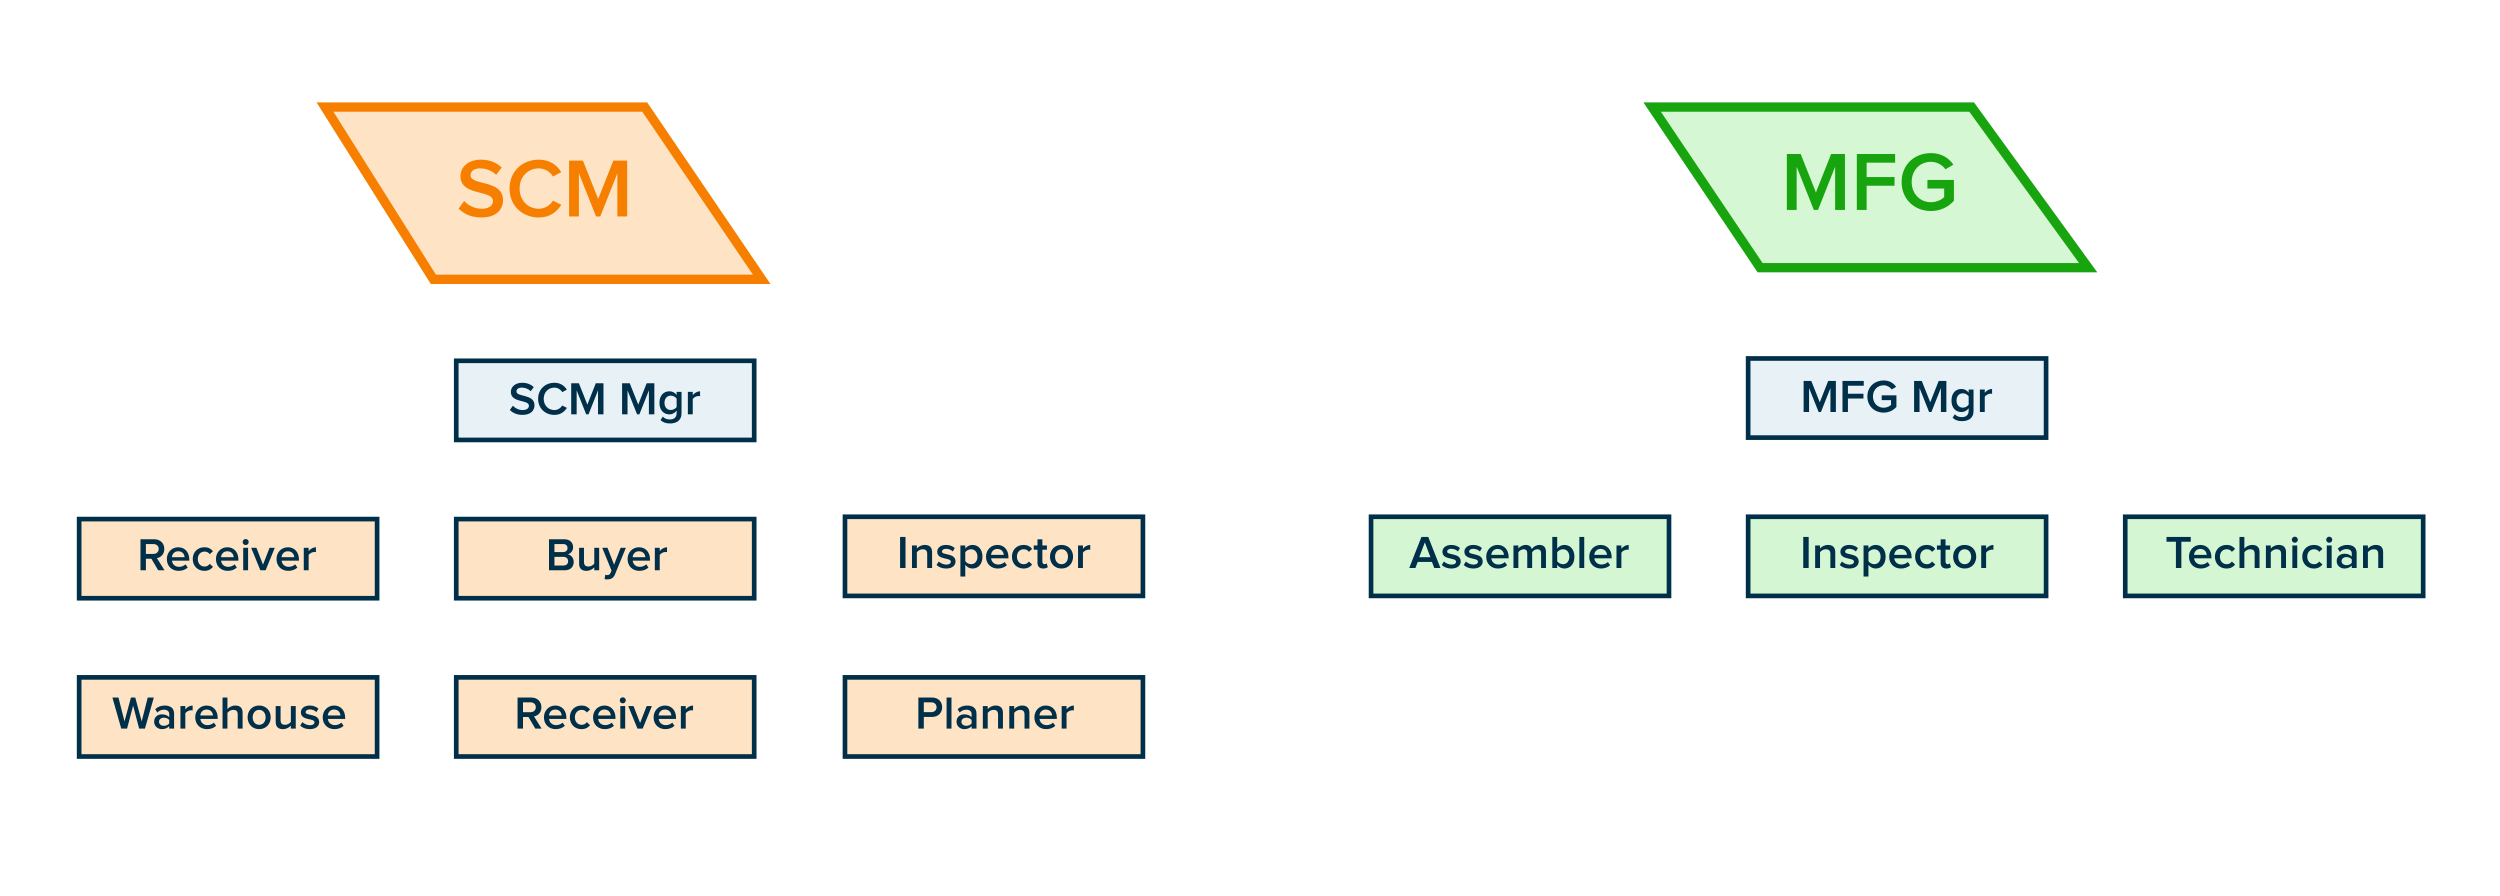 <svg width="1074" height="385" viewBox="0 0 1074 385" fill="none" xmlns="http://www.w3.org/2000/svg">
<rect width="1074" height="385" fill="white"/>
<path d="M186.177 120L139.621 46H276.993L327.225 120H186.177Z" fill="#FFE3C5" stroke="#F77F00" stroke-width="4"/>
<path d="M206.814 93.432C213.258 93.432 216.102 89.976 216.102 85.98C216.102 77.052 202.134 79.824 202.134 75.324C202.134 73.56 203.718 72.336 206.166 72.336C208.686 72.336 211.242 73.2 213.15 75.108L215.526 71.976C213.33 69.816 210.27 68.592 206.562 68.592C201.27 68.592 197.814 71.652 197.814 75.648C197.814 84.468 211.782 81.336 211.782 86.376C211.782 87.996 210.45 89.688 206.994 89.688C203.646 89.688 201.018 88.104 199.398 86.34L197.022 89.616C199.182 91.848 202.386 93.432 206.814 93.432ZM231.501 93.432C236.325 93.432 239.313 90.876 241.149 87.996L237.549 86.196C236.397 88.176 234.057 89.688 231.501 89.688C226.749 89.688 223.221 86.016 223.221 81.012C223.221 75.936 226.749 72.336 231.501 72.336C234.057 72.336 236.397 73.812 237.549 75.828L241.113 73.956C239.349 71.076 236.325 68.592 231.501 68.592C224.409 68.592 218.901 73.596 218.901 81.012C218.901 88.392 224.409 93.432 231.501 93.432ZM269.432 93V68.988H263.492L256.976 85.476L250.424 68.988H244.484V93H248.696V74.46L256.076 93H257.876L265.22 74.46V93H269.432Z" fill="#F77F00"/>
<path d="M756.138 115L709.754 46H847.033L897.079 115H756.138Z" fill="#D5F7D3" stroke="#18A40E" stroke-width="4"/>
<path d="M792.582 90.182V66.17H786.642L780.126 82.658L773.574 66.17H767.634V90.182H771.846V71.642L779.226 90.182H781.026L788.37 71.642V90.182H792.582ZM801.905 90.182V79.778H813.893V76.07H801.905V69.878H814.145V66.17H797.693V90.182H801.905ZM829.534 90.65C833.674 90.65 837.058 88.886 839.398 86.258V77.294H828.022V81.002H835.222V84.71C834.142 85.754 831.982 86.87 829.534 86.87C824.782 86.87 821.254 83.198 821.254 78.194C821.254 73.118 824.782 69.518 829.534 69.518C832.198 69.518 834.466 70.922 835.762 72.722L839.182 70.742C837.274 68.006 834.214 65.774 829.534 65.774C822.55 65.774 816.934 70.634 816.934 78.194C816.934 85.718 822.55 90.65 829.534 90.65Z" fill="#18A40E"/>
<rect x="196" y="155" width="128" height="34" fill="#E8F1F6" stroke="#003049" stroke-width="2"/>
<path d="M224.463 178.24C228.043 178.24 229.623 176.32 229.623 174.1C229.623 169.14 221.863 170.68 221.863 168.18C221.863 167.2 222.743 166.52 224.103 166.52C225.503 166.52 226.923 167 227.983 168.06L229.303 166.32C228.083 165.12 226.383 164.44 224.323 164.44C221.383 164.44 219.463 166.14 219.463 168.36C219.463 173.26 227.223 171.52 227.223 174.32C227.223 175.22 226.483 176.16 224.563 176.16C222.703 176.16 221.243 175.28 220.343 174.3L219.023 176.12C220.223 177.36 222.003 178.24 224.463 178.24ZM238.178 178.24C240.858 178.24 242.518 176.82 243.538 175.22L241.538 174.22C240.898 175.32 239.598 176.16 238.178 176.16C235.538 176.16 233.578 174.12 233.578 171.34C233.578 168.52 235.538 166.52 238.178 166.52C239.598 166.52 240.898 167.34 241.538 168.46L243.518 167.42C242.538 165.82 240.858 164.44 238.178 164.44C234.238 164.44 231.178 167.22 231.178 171.34C231.178 175.44 234.238 178.24 238.178 178.24ZM259.251 178V164.66H255.951L252.331 173.82L248.691 164.66H245.391V178H247.731V167.7L251.831 178H252.831L256.911 167.7V178H259.251ZM281.106 178V164.66H277.806L274.186 173.82L270.546 164.66H267.246V178H269.586V167.7L273.686 178H274.686L278.766 167.7V178H281.106ZM287.825 181.92C290.185 181.92 292.785 180.98 292.785 177.5V168.34H290.685V169.68C289.905 168.64 288.805 168.1 287.585 168.1C285.085 168.1 283.305 169.92 283.305 173.06C283.305 176.24 285.125 178.02 287.585 178.02C288.845 178.02 289.945 177.38 290.685 176.4V177.5C290.685 179.56 289.205 180.2 287.825 180.2C286.545 180.2 285.545 179.86 284.745 178.96L283.765 180.48C284.965 181.56 286.185 181.92 287.825 181.92ZM288.205 176.14C286.525 176.14 285.465 174.92 285.465 173.06C285.465 171.2 286.525 169.96 288.205 169.96C289.185 169.96 290.205 170.54 290.685 171.24V174.86C290.205 175.56 289.185 176.14 288.205 176.14ZM297.606 178V171.42C298.026 170.72 299.206 170.12 300.106 170.12C300.366 170.12 300.566 170.14 300.746 170.18V168.1C299.506 168.1 298.346 168.82 297.606 169.74V168.34H295.506V178H297.606Z" fill="#003049"/>
<rect x="751" y="154" width="128" height="34" fill="#E8F1F6" stroke="#003049" stroke-width="2"/>
<path d="M788.694 177V163.66H785.394L781.774 172.82L778.134 163.66H774.834V177H777.174V166.7L781.274 177H782.274L786.354 166.7V177H788.694ZM793.873 177V171.22H800.533V169.16H793.873V165.72H800.673V163.66H791.533V177H793.873ZM809.223 177.26C811.523 177.26 813.403 176.28 814.703 174.82V169.84H808.383V171.9H812.383V173.96C811.783 174.54 810.583 175.16 809.223 175.16C806.583 175.16 804.623 173.12 804.623 170.34C804.623 167.52 806.583 165.52 809.223 165.52C810.703 165.52 811.963 166.3 812.683 167.3L814.583 166.2C813.523 164.68 811.823 163.44 809.223 163.44C805.343 163.44 802.223 166.14 802.223 170.34C802.223 174.52 805.343 177.26 809.223 177.26ZM836.155 177V163.66H832.855L829.235 172.82L825.595 163.66H822.295V177H824.635V166.7L828.735 177H829.735L833.815 166.7V177H836.155ZM842.874 180.92C845.234 180.92 847.834 179.98 847.834 176.5V167.34H845.734V168.68C844.954 167.64 843.854 167.1 842.634 167.1C840.134 167.1 838.354 168.92 838.354 172.06C838.354 175.24 840.174 177.02 842.634 177.02C843.894 177.02 844.994 176.38 845.734 175.4V176.5C845.734 178.56 844.254 179.2 842.874 179.2C841.594 179.2 840.594 178.86 839.794 177.96L838.814 179.48C840.014 180.56 841.234 180.92 842.874 180.92ZM843.254 175.14C841.574 175.14 840.514 173.92 840.514 172.06C840.514 170.2 841.574 168.96 843.254 168.96C844.234 168.96 845.254 169.54 845.734 170.24V173.86C845.254 174.56 844.234 175.14 843.254 175.14ZM852.655 177V170.42C853.075 169.72 854.255 169.12 855.155 169.12C855.415 169.12 855.615 169.14 855.795 169.18V167.1C854.555 167.1 853.395 167.82 852.655 168.74V167.34H850.555V177H852.655Z" fill="#003049"/>
<rect x="34" y="223" width="128" height="34" fill="#FFE3C5" stroke="#003049" stroke-width="2"/>
<path d="M70.682 245L67.402 239.76C69.022 239.5 70.582 238.2 70.582 235.84C70.582 233.36 68.842 231.66 66.202 231.66H60.342V245H62.682V240.02H65.022L67.962 245H70.682ZM65.902 237.96H62.682V233.72H65.902C67.222 233.72 68.182 234.54 68.182 235.82C68.182 237.12 67.222 237.96 65.902 237.96ZM76.735 245.24C78.255 245.24 79.675 244.74 80.655 243.82L79.695 242.44C78.995 243.14 77.895 243.52 76.935 243.52C75.115 243.52 74.035 242.3 73.875 240.86H81.315V240.34C81.315 237.3 79.475 235.1 76.575 235.1C73.715 235.1 71.675 237.36 71.675 240.16C71.675 243.22 73.815 245.24 76.735 245.24ZM79.295 239.36H73.855C73.935 238.2 74.775 236.82 76.555 236.82C78.455 236.82 79.235 238.22 79.295 239.36ZM87.787 245.24C89.687 245.24 90.807 244.42 91.487 243.52L90.107 242.22C89.567 242.98 88.827 243.38 87.887 243.38C86.147 243.38 84.967 242.04 84.967 240.16C84.967 238.28 86.147 236.96 87.887 236.96C88.827 236.96 89.567 237.32 90.107 238.08L91.487 236.82C90.807 235.9 89.687 235.1 87.787 235.1C84.867 235.1 82.807 237.24 82.807 240.16C82.807 243.08 84.867 245.24 87.787 245.24ZM97.828 245.24C99.348 245.24 100.768 244.74 101.748 243.82L100.788 242.44C100.088 243.14 98.988 243.52 98.028 243.52C96.208 243.52 95.128 242.3 94.968 240.86H102.408V240.34C102.408 237.3 100.568 235.1 97.668 235.1C94.808 235.1 92.768 237.36 92.768 240.16C92.768 243.22 94.908 245.24 97.828 245.24ZM100.388 239.36H94.948C95.028 238.2 95.868 236.82 97.648 236.82C99.548 236.82 100.328 238.22 100.388 239.36ZM105.541 234.16C106.261 234.16 106.841 233.58 106.841 232.86C106.841 232.14 106.261 231.56 105.541 231.56C104.821 231.56 104.241 232.14 104.241 232.86C104.241 233.58 104.821 234.16 105.541 234.16ZM106.581 245V235.34H104.481V245H106.581ZM114.105 245L118.045 235.34H115.805L112.985 242.58L110.165 235.34H107.905L111.845 245H114.105ZM123.844 245.24C125.364 245.24 126.784 244.74 127.764 243.82L126.804 242.44C126.104 243.14 125.004 243.52 124.044 243.52C122.224 243.52 121.144 242.3 120.984 240.86H128.424V240.34C128.424 237.3 126.584 235.1 123.684 235.1C120.824 235.1 118.784 237.36 118.784 240.16C118.784 243.22 120.924 245.24 123.844 245.24ZM126.404 239.36H120.964C121.044 238.2 121.884 236.82 123.664 236.82C125.564 236.82 126.344 238.22 126.404 239.36ZM132.597 245V238.42C133.017 237.72 134.197 237.12 135.097 237.12C135.357 237.12 135.557 237.14 135.737 237.18V235.1C134.497 235.1 133.337 235.82 132.597 236.74V235.34H130.497V245H132.597Z" fill="#003049"/>
<rect x="589" y="222" width="128" height="34" fill="#D5F6D3" stroke="#003049" stroke-width="2"/>
<path d="M618.81 244L613.57 230.66H610.65L605.41 244H608.07L609.05 241.42H615.17L616.15 244H618.81ZM614.51 239.36H609.71L612.11 233L614.51 239.36ZM623.507 244.24C626.107 244.24 627.527 242.94 627.527 241.22C627.527 237.38 621.687 238.66 621.687 236.96C621.687 236.28 622.367 235.76 623.467 235.76C624.687 235.76 625.747 236.28 626.327 236.92L627.207 235.44C626.347 234.68 625.107 234.1 623.467 234.1C621.027 234.1 619.667 235.44 619.667 237.02C619.667 240.74 625.507 239.38 625.507 241.28C625.507 242.04 624.847 242.56 623.587 242.56C622.347 242.56 621.007 241.92 620.327 241.22L619.367 242.72C620.367 243.7 621.847 244.24 623.507 244.24ZM632.94 244.24C635.54 244.24 636.96 242.94 636.96 241.22C636.96 237.38 631.12 238.66 631.12 236.96C631.12 236.28 631.8 235.76 632.9 235.76C634.12 235.76 635.18 236.28 635.76 236.92L636.64 235.44C635.78 234.68 634.54 234.1 632.9 234.1C630.46 234.1 629.1 235.44 629.1 237.02C629.1 240.74 634.94 239.38 634.94 241.28C634.94 242.04 634.28 242.56 633.02 242.56C631.78 242.56 630.44 241.92 629.76 241.22L628.8 242.72C629.8 243.7 631.28 244.24 632.94 244.24ZM643.534 244.24C645.054 244.24 646.474 243.74 647.454 242.82L646.494 241.44C645.794 242.14 644.694 242.52 643.734 242.52C641.914 242.52 640.834 241.3 640.674 239.86H648.114V239.34C648.114 236.3 646.274 234.1 643.374 234.1C640.514 234.1 638.474 236.36 638.474 239.16C638.474 242.22 640.614 244.24 643.534 244.24ZM646.094 238.36H640.654C640.734 237.2 641.574 235.82 643.354 235.82C645.254 235.82 646.034 237.22 646.094 238.36ZM664.147 244V237.02C664.147 235.06 663.127 234.1 661.367 234.1C659.907 234.1 658.627 235 658.087 235.86C657.767 234.82 656.887 234.1 655.447 234.1C653.967 234.1 652.707 235.06 652.287 235.64V234.34H650.187V244H652.287V237.24C652.727 236.62 653.587 235.96 654.527 235.96C655.667 235.96 656.107 236.66 656.107 237.7V244H658.207V237.24C658.627 236.6 659.507 235.96 660.447 235.96C661.587 235.96 662.047 236.66 662.047 237.7V244H664.147ZM668.966 241.1V237.26C669.446 236.54 670.466 235.96 671.466 235.96C673.126 235.96 674.186 237.3 674.186 239.16C674.186 241.04 673.126 242.38 671.466 242.38C670.466 242.38 669.446 241.82 668.966 241.1ZM668.966 244V242.68C669.706 243.64 670.826 244.24 672.066 244.24C674.546 244.24 676.366 242.36 676.366 239.16C676.366 236.04 674.566 234.1 672.066 234.1C670.866 234.1 669.746 234.64 668.966 235.68V230.66H666.866V244H668.966ZM680.587 244V230.66H678.487V244H680.587ZM687.792 244.24C689.312 244.24 690.732 243.74 691.712 242.82L690.752 241.44C690.052 242.14 688.952 242.52 687.992 242.52C686.172 242.52 685.092 241.3 684.932 239.86H692.372V239.34C692.372 236.3 690.532 234.1 687.632 234.1C684.772 234.1 682.732 236.36 682.732 239.16C682.732 242.22 684.872 244.24 687.792 244.24ZM690.352 238.36H684.912C684.992 237.2 685.832 235.82 687.612 235.82C689.512 235.82 690.292 237.22 690.352 238.36ZM696.544 244V237.42C696.964 236.72 698.144 236.12 699.044 236.12C699.304 236.12 699.504 236.14 699.684 236.18V234.1C698.444 234.1 697.284 234.82 696.544 235.74V234.34H694.444V244H696.544Z" fill="#003049"/>
<rect x="196" y="291" width="128" height="34" fill="#FFE3C5" stroke="#003049" stroke-width="2"/>
<path d="M232.682 313L229.402 307.76C231.022 307.5 232.582 306.2 232.582 303.84C232.582 301.36 230.842 299.66 228.202 299.66H222.342V313H224.682V308.02H227.022L229.962 313H232.682ZM227.902 305.96H224.682V301.72H227.902C229.222 301.72 230.182 302.54 230.182 303.82C230.182 305.12 229.222 305.96 227.902 305.96ZM238.735 313.24C240.255 313.24 241.675 312.74 242.655 311.82L241.695 310.44C240.995 311.14 239.895 311.52 238.935 311.52C237.115 311.52 236.035 310.3 235.875 308.86H243.315V308.34C243.315 305.3 241.475 303.1 238.575 303.1C235.715 303.1 233.675 305.36 233.675 308.16C233.675 311.22 235.815 313.24 238.735 313.24ZM241.295 307.36H235.855C235.935 306.2 236.775 304.82 238.555 304.82C240.455 304.82 241.235 306.22 241.295 307.36ZM249.787 313.24C251.687 313.24 252.807 312.42 253.487 311.52L252.107 310.22C251.567 310.98 250.827 311.38 249.887 311.38C248.147 311.38 246.967 310.04 246.967 308.16C246.967 306.28 248.147 304.96 249.887 304.96C250.827 304.96 251.567 305.32 252.107 306.08L253.487 304.82C252.807 303.9 251.687 303.1 249.787 303.1C246.867 303.1 244.807 305.24 244.807 308.16C244.807 311.08 246.867 313.24 249.787 313.24ZM259.828 313.24C261.348 313.24 262.768 312.74 263.748 311.82L262.788 310.44C262.088 311.14 260.988 311.52 260.028 311.52C258.208 311.52 257.128 310.3 256.968 308.86H264.408V308.34C264.408 305.3 262.568 303.1 259.668 303.1C256.808 303.1 254.768 305.36 254.768 308.16C254.768 311.22 256.908 313.24 259.828 313.24ZM262.388 307.36H256.948C257.028 306.2 257.868 304.82 259.648 304.82C261.548 304.82 262.328 306.22 262.388 307.36ZM267.541 302.16C268.261 302.16 268.841 301.58 268.841 300.86C268.841 300.14 268.261 299.56 267.541 299.56C266.821 299.56 266.241 300.14 266.241 300.86C266.241 301.58 266.821 302.16 267.541 302.16ZM268.581 313V303.34H266.481V313H268.581ZM276.105 313L280.045 303.34H277.805L274.985 310.58L272.165 303.34H269.905L273.845 313H276.105ZM285.844 313.24C287.364 313.24 288.784 312.74 289.764 311.82L288.804 310.44C288.104 311.14 287.004 311.52 286.044 311.52C284.224 311.52 283.144 310.3 282.984 308.86H290.424V308.34C290.424 305.3 288.584 303.1 285.684 303.1C282.824 303.1 280.784 305.36 280.784 308.16C280.784 311.22 282.924 313.24 285.844 313.24ZM288.404 307.36H282.964C283.044 306.2 283.884 304.82 285.664 304.82C287.564 304.82 288.344 306.22 288.404 307.36ZM294.597 313V306.42C295.017 305.72 296.197 305.12 297.097 305.12C297.357 305.12 297.557 305.14 297.737 305.18V303.1C296.497 303.1 295.337 303.82 294.597 304.74V303.34H292.497V313H294.597Z" fill="#003049"/>
<rect x="196" y="223" width="128" height="34" fill="#FFE3C5" stroke="#003049" stroke-width="2"/>
<path d="M242.592 245C245.112 245 246.472 243.46 246.472 241.38C246.472 239.76 245.332 238.34 243.892 238.12C245.132 237.86 246.212 236.72 246.212 235.06C246.212 233.18 244.872 231.66 242.412 231.66H235.852V245H242.592ZM241.952 237.16H238.192V233.72H241.952C243.132 233.72 243.812 234.46 243.812 235.44C243.812 236.46 243.132 237.16 241.952 237.16ZM242.052 242.94H238.192V239.22H242.052C243.372 239.22 244.072 240.08 244.072 241.08C244.072 242.24 243.312 242.94 242.052 242.94ZM257.4 245V235.34H255.3V242.12C254.82 242.76 253.9 243.38 252.84 243.38C251.64 243.38 250.88 242.9 250.88 241.4V235.34H248.78V242.18C248.78 244.14 249.82 245.24 251.9 245.24C253.42 245.24 254.62 244.48 255.3 243.72V245H257.4ZM259.728 248.78C260.008 248.86 260.608 248.92 260.908 248.92C262.408 248.9 263.548 248.38 264.208 246.74L268.868 235.34H266.628L263.808 242.58L260.988 235.34H258.728L262.708 245.12L262.228 246.22C261.948 246.86 261.508 247.06 260.828 247.06C260.588 247.06 260.248 247 260.028 246.9L259.728 248.78ZM274.666 245.24C276.186 245.24 277.606 244.74 278.586 243.82L277.626 242.44C276.926 243.14 275.826 243.52 274.866 243.52C273.046 243.52 271.966 242.3 271.806 240.86H279.246V240.34C279.246 237.3 277.406 235.1 274.506 235.1C271.646 235.1 269.606 237.36 269.606 240.16C269.606 243.22 271.746 245.24 274.666 245.24ZM277.226 239.36H271.786C271.866 238.2 272.706 236.82 274.486 236.82C276.386 236.82 277.166 238.22 277.226 239.36ZM283.419 245V238.42C283.839 237.72 285.019 237.12 285.919 237.12C286.179 237.12 286.379 237.14 286.559 237.18V235.1C285.319 235.1 284.159 235.82 283.419 236.74V235.34H281.319V245H283.419Z" fill="#003049"/>
<rect x="913" y="222" width="128" height="34" fill="#D5F6D3" stroke="#003049" stroke-width="2"/>
<path d="M937.112 244V232.72H941.152V230.66H930.732V232.72H934.772V244H937.112ZM945.445 244.24C946.965 244.24 948.385 243.74 949.365 242.82L948.405 241.44C947.705 242.14 946.605 242.52 945.645 242.52C943.825 242.52 942.745 241.3 942.585 239.86H950.025V239.34C950.025 236.3 948.185 234.1 945.285 234.1C942.425 234.1 940.385 236.36 940.385 239.16C940.385 242.22 942.525 244.24 945.445 244.24ZM948.005 238.36H942.565C942.645 237.2 943.485 235.82 945.265 235.82C947.165 235.82 947.945 237.22 948.005 238.36ZM956.498 244.24C958.398 244.24 959.518 243.42 960.198 242.52L958.818 241.22C958.278 241.98 957.538 242.38 956.598 242.38C954.858 242.38 953.678 241.04 953.678 239.16C953.678 237.28 954.858 235.96 956.598 235.96C957.538 235.96 958.278 236.32 958.818 237.08L960.198 235.82C959.518 234.9 958.398 234.1 956.498 234.1C953.578 234.1 951.518 236.24 951.518 239.16C951.518 242.08 953.578 244.24 956.498 244.24ZM970.699 244V237.16C970.699 235.18 969.659 234.1 967.579 234.1C966.059 234.1 964.819 234.88 964.179 235.64V230.66H962.079V244H964.179V237.24C964.659 236.6 965.579 235.96 966.659 235.96C967.839 235.96 968.599 236.4 968.599 237.92V244H970.699ZM982.066 244V237.2C982.066 235.22 981.026 234.1 978.946 234.1C977.426 234.1 976.166 234.88 975.526 235.64V234.34H973.426V244H975.526V237.24C976.026 236.6 976.946 235.96 978.006 235.96C979.186 235.96 979.966 236.44 979.966 237.96V244H982.066ZM985.854 233.16C986.574 233.16 987.154 232.58 987.154 231.86C987.154 231.14 986.574 230.56 985.854 230.56C985.134 230.56 984.554 231.14 984.554 231.86C984.554 232.58 985.134 233.16 985.854 233.16ZM986.894 244V234.34H984.794V244H986.894ZM994.018 244.24C995.918 244.24 997.038 243.42 997.718 242.52L996.338 241.22C995.798 241.98 995.058 242.38 994.118 242.38C992.378 242.38 991.198 241.04 991.198 239.16C991.198 237.28 992.378 235.96 994.118 235.96C995.058 235.96 995.798 236.32 996.338 237.08L997.718 235.82C997.038 234.9 995.918 234.1 994.018 234.1C991.098 234.1 989.038 236.24 989.038 239.16C989.038 242.08 991.098 244.24 994.018 244.24ZM1000.64 233.16C1001.36 233.16 1001.94 232.58 1001.94 231.86C1001.94 231.14 1001.36 230.56 1000.64 230.56C999.919 230.56 999.339 231.14 999.339 231.86C999.339 232.58 999.919 233.16 1000.64 233.16ZM1001.68 244V234.34H999.579V244H1001.68ZM1012.42 244V237.58C1012.42 235 1010.54 234.1 1008.38 234.1C1006.84 234.1 1005.44 234.58 1004.32 235.66L1005.2 237.12C1006.02 236.28 1006.98 235.88 1008.06 235.88C1009.38 235.88 1010.32 236.56 1010.32 237.68V239.12C1009.6 238.3 1008.5 237.88 1007.18 237.88C1005.6 237.88 1003.84 238.8 1003.84 241.04C1003.84 243.16 1005.62 244.24 1007.18 244.24C1008.46 244.24 1009.6 243.78 1010.32 242.94V244H1012.42ZM1008.02 242.8C1006.84 242.8 1005.94 242.12 1005.94 241.06C1005.94 240.02 1006.84 239.32 1008.02 239.32C1008.92 239.32 1009.82 239.66 1010.32 240.32V241.8C1009.82 242.46 1008.92 242.8 1008.02 242.8ZM1023.79 244V237.2C1023.79 235.22 1022.75 234.1 1020.67 234.1C1019.15 234.1 1017.89 234.88 1017.25 235.64V234.34H1015.15V244H1017.25V237.24C1017.75 236.6 1018.67 235.96 1019.73 235.96C1020.91 235.96 1021.69 236.44 1021.69 237.96V244H1023.79Z" fill="#003049"/>
<rect x="363" y="222" width="128" height="34" fill="#FFE3C5" stroke="#003049" stroke-width="2"/>
<path d="M389.009 244V230.66H386.669V244H389.009ZM400.424 244V237.2C400.424 235.22 399.384 234.1 397.304 234.1C395.784 234.1 394.524 234.88 393.884 235.64V234.34H391.784V244H393.884V237.24C394.384 236.6 395.304 235.96 396.364 235.96C397.544 235.96 398.324 236.44 398.324 237.96V244H400.424ZM406.472 244.24C409.072 244.24 410.492 242.94 410.492 241.22C410.492 237.38 404.652 238.66 404.652 236.96C404.652 236.28 405.332 235.76 406.432 235.76C407.652 235.76 408.712 236.28 409.292 236.92L410.172 235.44C409.312 234.68 408.072 234.1 406.432 234.1C403.992 234.1 402.632 235.44 402.632 237.02C402.632 240.74 408.472 239.38 408.472 241.28C408.472 242.04 407.812 242.56 406.552 242.56C405.312 242.56 403.972 241.92 403.292 241.22L402.332 242.72C403.332 243.7 404.812 244.24 406.472 244.24ZM417.785 244.24C420.285 244.24 422.065 242.34 422.065 239.16C422.065 235.98 420.285 234.1 417.785 234.1C416.525 234.1 415.405 234.7 414.685 235.66V234.34H412.585V247.68H414.685V242.66C415.485 243.68 416.565 244.24 417.785 244.24ZM417.165 242.38C416.185 242.38 415.145 241.78 414.685 241.06V237.24C415.165 236.52 416.185 235.96 417.165 235.96C418.825 235.96 419.905 237.28 419.905 239.16C419.905 241.04 418.825 242.38 417.165 242.38ZM428.647 244.24C430.167 244.24 431.587 243.74 432.567 242.82L431.607 241.44C430.907 242.14 429.807 242.52 428.847 242.52C427.027 242.52 425.947 241.3 425.787 239.86H433.227V239.34C433.227 236.3 431.387 234.1 428.487 234.1C425.627 234.1 423.587 236.36 423.587 239.16C423.587 242.22 425.727 244.24 428.647 244.24ZM431.207 238.36H425.767C425.847 237.2 426.687 235.82 428.467 235.82C430.367 235.82 431.147 237.22 431.207 238.36ZM439.7 244.24C441.6 244.24 442.72 243.42 443.4 242.52L442.02 241.22C441.48 241.98 440.74 242.38 439.8 242.38C438.06 242.38 436.88 241.04 436.88 239.16C436.88 237.28 438.06 235.96 439.8 235.96C440.74 235.96 441.48 236.32 442.02 237.08L443.4 235.82C442.72 234.9 441.6 234.1 439.7 234.1C436.78 234.1 434.72 236.24 434.72 239.16C434.72 242.08 436.78 244.24 439.7 244.24ZM448.181 244.24C449.141 244.24 449.761 243.96 450.141 243.62L449.641 242.02C449.481 242.2 449.121 242.38 448.721 242.38C448.121 242.38 447.801 241.88 447.801 241.22V236.16H449.761V234.34H447.801V231.7H445.701V234.34H444.101V236.16H445.701V241.74C445.701 243.36 446.541 244.24 448.181 244.24ZM456.028 244.24C459.108 244.24 460.988 241.92 460.988 239.16C460.988 236.38 459.108 234.1 456.028 234.1C452.948 234.1 451.068 236.38 451.068 239.16C451.068 241.92 452.948 244.24 456.028 244.24ZM456.028 242.38C454.248 242.38 453.248 240.88 453.248 239.16C453.248 237.46 454.248 235.96 456.028 235.96C457.828 235.96 458.808 237.46 458.808 239.16C458.808 240.88 457.828 242.38 456.028 242.38ZM465.232 244V237.42C465.652 236.72 466.832 236.12 467.732 236.12C467.992 236.12 468.192 236.14 468.372 236.18V234.1C467.132 234.1 465.972 234.82 465.232 235.74V234.34H463.132V244H465.232Z" fill="#003049"/>
<rect x="751" y="222" width="128" height="34" fill="#D5F6D3" stroke="#003049" stroke-width="2"/>
<path d="M777.009 244V230.66H774.669V244H777.009ZM788.424 244V237.2C788.424 235.22 787.384 234.1 785.304 234.1C783.784 234.1 782.524 234.88 781.884 235.64V234.34H779.784V244H781.884V237.24C782.384 236.6 783.304 235.96 784.364 235.96C785.544 235.96 786.324 236.44 786.324 237.96V244H788.424ZM794.472 244.24C797.072 244.24 798.492 242.94 798.492 241.22C798.492 237.38 792.652 238.66 792.652 236.96C792.652 236.28 793.332 235.76 794.432 235.76C795.652 235.76 796.712 236.28 797.292 236.92L798.172 235.44C797.312 234.68 796.072 234.1 794.432 234.1C791.992 234.1 790.632 235.44 790.632 237.02C790.632 240.74 796.472 239.38 796.472 241.28C796.472 242.04 795.812 242.56 794.552 242.56C793.312 242.56 791.972 241.92 791.292 241.22L790.332 242.72C791.332 243.7 792.812 244.24 794.472 244.24ZM805.785 244.24C808.285 244.24 810.065 242.34 810.065 239.16C810.065 235.98 808.285 234.1 805.785 234.1C804.525 234.1 803.405 234.7 802.685 235.66V234.34H800.585V247.68H802.685V242.66C803.485 243.68 804.565 244.24 805.785 244.24ZM805.165 242.38C804.185 242.38 803.145 241.78 802.685 241.06V237.24C803.165 236.52 804.185 235.96 805.165 235.96C806.825 235.96 807.905 237.28 807.905 239.16C807.905 241.04 806.825 242.38 805.165 242.38ZM816.647 244.24C818.167 244.24 819.587 243.74 820.567 242.82L819.607 241.44C818.907 242.14 817.807 242.52 816.847 242.52C815.027 242.52 813.947 241.3 813.787 239.86H821.227V239.34C821.227 236.3 819.387 234.1 816.487 234.1C813.627 234.1 811.587 236.36 811.587 239.16C811.587 242.22 813.727 244.24 816.647 244.24ZM819.207 238.36H813.767C813.847 237.2 814.687 235.82 816.467 235.82C818.367 235.82 819.147 237.22 819.207 238.36ZM827.7 244.24C829.6 244.24 830.72 243.42 831.4 242.52L830.02 241.22C829.48 241.98 828.74 242.38 827.8 242.38C826.06 242.38 824.88 241.04 824.88 239.16C824.88 237.28 826.06 235.96 827.8 235.96C828.74 235.96 829.48 236.32 830.02 237.08L831.4 235.82C830.72 234.9 829.6 234.1 827.7 234.1C824.78 234.1 822.72 236.24 822.72 239.16C822.72 242.08 824.78 244.24 827.7 244.24ZM836.181 244.24C837.141 244.24 837.761 243.96 838.141 243.62L837.641 242.02C837.481 242.2 837.121 242.38 836.721 242.38C836.121 242.38 835.801 241.88 835.801 241.22V236.16H837.761V234.34H835.801V231.7H833.701V234.34H832.101V236.16H833.701V241.74C833.701 243.36 834.541 244.24 836.181 244.24ZM844.028 244.24C847.108 244.24 848.988 241.92 848.988 239.16C848.988 236.38 847.108 234.1 844.028 234.1C840.948 234.1 839.068 236.38 839.068 239.16C839.068 241.92 840.948 244.24 844.028 244.24ZM844.028 242.38C842.248 242.38 841.248 240.88 841.248 239.16C841.248 237.46 842.248 235.96 844.028 235.96C845.828 235.96 846.808 237.46 846.808 239.16C846.808 240.88 845.828 242.38 844.028 242.38ZM853.232 244V237.42C853.652 236.72 854.832 236.12 855.732 236.12C855.992 236.12 856.192 236.14 856.372 236.18V234.1C855.132 234.1 853.972 234.82 853.232 235.74V234.34H851.132V244H853.232Z" fill="#003049"/>
<rect x="34" y="291" width="128" height="34" fill="#FFE3C5" stroke="#003049" stroke-width="2"/>
<path d="M62.268 313L66.088 299.66H63.468L60.868 309.92L58.108 299.66H56.248L53.488 309.92L50.888 299.66H48.288L52.088 313H54.588L57.188 303.14L59.768 313H62.268ZM74.794 313V306.58C74.794 304 72.914 303.1 70.754 303.1C69.214 303.1 67.814 303.58 66.694 304.66L67.574 306.12C68.394 305.28 69.354 304.88 70.434 304.88C71.754 304.88 72.694 305.56 72.694 306.68V308.12C71.974 307.3 70.874 306.88 69.554 306.88C67.974 306.88 66.214 307.8 66.214 310.04C66.214 312.16 67.994 313.24 69.554 313.24C70.834 313.24 71.974 312.78 72.694 311.94V313H74.794ZM70.394 311.8C69.214 311.8 68.314 311.12 68.314 310.06C68.314 309.02 69.214 308.32 70.394 308.32C71.294 308.32 72.194 308.66 72.694 309.32V310.8C72.194 311.46 71.294 311.8 70.394 311.8ZM79.616 313V306.42C80.036 305.72 81.216 305.12 82.116 305.12C82.376 305.12 82.576 305.14 82.756 305.18V303.1C81.516 303.1 80.356 303.82 79.616 304.74V303.34H77.516V313H79.616ZM88.93 313.24C90.45 313.24 91.87 312.74 92.85 311.82L91.89 310.44C91.19 311.14 90.09 311.52 89.13 311.52C87.31 311.52 86.23 310.3 86.07 308.86H93.51V308.34C93.51 305.3 91.67 303.1 88.77 303.1C85.91 303.1 83.87 305.36 83.87 308.16C83.87 311.22 86.01 313.24 88.93 313.24ZM91.49 307.36H86.05C86.13 306.2 86.97 304.82 88.75 304.82C90.65 304.82 91.43 306.22 91.49 307.36ZM104.223 313V306.16C104.223 304.18 103.183 303.1 101.103 303.1C99.583 303.1 98.343 303.88 97.703 304.64V299.66H95.603V313H97.703V306.24C98.183 305.6 99.103 304.96 100.183 304.96C101.363 304.96 102.123 305.4 102.123 306.92V313H104.223ZM111.33 313.24C114.41 313.24 116.29 310.92 116.29 308.16C116.29 305.38 114.41 303.1 111.33 303.1C108.25 303.1 106.37 305.38 106.37 308.16C106.37 310.92 108.25 313.24 111.33 313.24ZM111.33 311.38C109.55 311.38 108.55 309.88 108.55 308.16C108.55 306.46 109.55 304.96 111.33 304.96C113.13 304.96 114.11 306.46 114.11 308.16C114.11 309.88 113.13 311.38 111.33 311.38ZM127.054 313V303.34H124.954V310.12C124.474 310.76 123.554 311.38 122.494 311.38C121.294 311.38 120.534 310.9 120.534 309.4V303.34H118.434V310.18C118.434 312.14 119.474 313.24 121.554 313.24C123.074 313.24 124.274 312.48 124.954 311.72V313H127.054ZM133.102 313.24C135.702 313.24 137.122 311.94 137.122 310.22C137.122 306.38 131.282 307.66 131.282 305.96C131.282 305.28 131.962 304.76 133.062 304.76C134.282 304.76 135.342 305.28 135.922 305.92L136.802 304.44C135.942 303.68 134.702 303.1 133.062 303.1C130.622 303.1 129.262 304.44 129.262 306.02C129.262 309.74 135.102 308.38 135.102 310.28C135.102 311.04 134.442 311.56 133.182 311.56C131.942 311.56 130.602 310.92 129.922 310.22L128.962 311.72C129.962 312.7 131.442 313.24 133.102 313.24ZM143.695 313.24C145.215 313.24 146.635 312.74 147.615 311.82L146.655 310.44C145.955 311.14 144.855 311.52 143.895 311.52C142.075 311.52 140.995 310.3 140.835 308.86H148.275V308.34C148.275 305.3 146.435 303.1 143.535 303.1C140.675 303.1 138.635 305.36 138.635 308.16C138.635 311.22 140.775 313.24 143.695 313.24ZM146.255 307.36H140.815C140.895 306.2 141.735 304.82 143.515 304.82C145.415 304.82 146.195 306.22 146.255 307.36Z" fill="#003049"/>
<rect x="363" y="291" width="128" height="34" fill="#FFE3C5" stroke="#003049" stroke-width="2"/>
<path d="M396.869 313V308H400.409C403.189 308 404.749 306.1 404.749 303.84C404.749 301.56 403.209 299.66 400.409 299.66H394.529V313H396.869ZM400.089 305.94H396.869V301.72H400.089C401.409 301.72 402.349 302.56 402.349 303.84C402.349 305.1 401.409 305.94 400.089 305.94ZM408.756 313V299.66H406.656V313H408.756ZM419.501 313V306.58C419.501 304 417.621 303.1 415.461 303.1C413.921 303.1 412.521 303.58 411.401 304.66L412.281 306.12C413.101 305.28 414.061 304.88 415.141 304.88C416.461 304.88 417.401 305.56 417.401 306.68V308.12C416.681 307.3 415.581 306.88 414.261 306.88C412.681 306.88 410.921 307.8 410.921 310.04C410.921 312.16 412.701 313.24 414.261 313.24C415.541 313.24 416.681 312.78 417.401 311.94V313H419.501ZM415.101 311.8C413.921 311.8 413.021 311.12 413.021 310.06C413.021 309.02 413.921 308.32 415.101 308.32C416.001 308.32 416.901 308.66 417.401 309.32V310.8C416.901 311.46 416.001 311.8 415.101 311.8ZM430.863 313V306.2C430.863 304.22 429.823 303.1 427.743 303.1C426.223 303.1 424.963 303.88 424.323 304.64V303.34H422.223V313H424.323V306.24C424.823 305.6 425.743 304.96 426.803 304.96C427.983 304.96 428.763 305.44 428.763 306.96V313H430.863ZM442.23 313V306.2C442.23 304.22 441.19 303.1 439.11 303.1C437.59 303.1 436.33 303.88 435.69 304.64V303.34H433.59V313H435.69V306.24C436.19 305.6 437.11 304.96 438.17 304.96C439.35 304.96 440.13 305.44 440.13 306.96V313H442.23ZM449.437 313.24C450.957 313.24 452.377 312.74 453.357 311.82L452.397 310.44C451.697 311.14 450.597 311.52 449.637 311.52C447.817 311.52 446.737 310.3 446.577 308.86H454.017V308.34C454.017 305.3 452.177 303.1 449.277 303.1C446.417 303.1 444.377 305.36 444.377 308.16C444.377 311.22 446.517 313.24 449.437 313.24ZM451.997 307.36H446.557C446.637 306.2 447.477 304.82 449.257 304.82C451.157 304.82 451.937 306.22 451.997 307.36ZM458.19 313V306.42C458.61 305.72 459.79 305.12 460.69 305.12C460.95 305.12 461.15 305.14 461.33 305.18V303.1C460.09 303.1 458.93 303.82 458.19 304.74V303.34H456.09V313H458.19Z" fill="#003049"/>
</svg>
